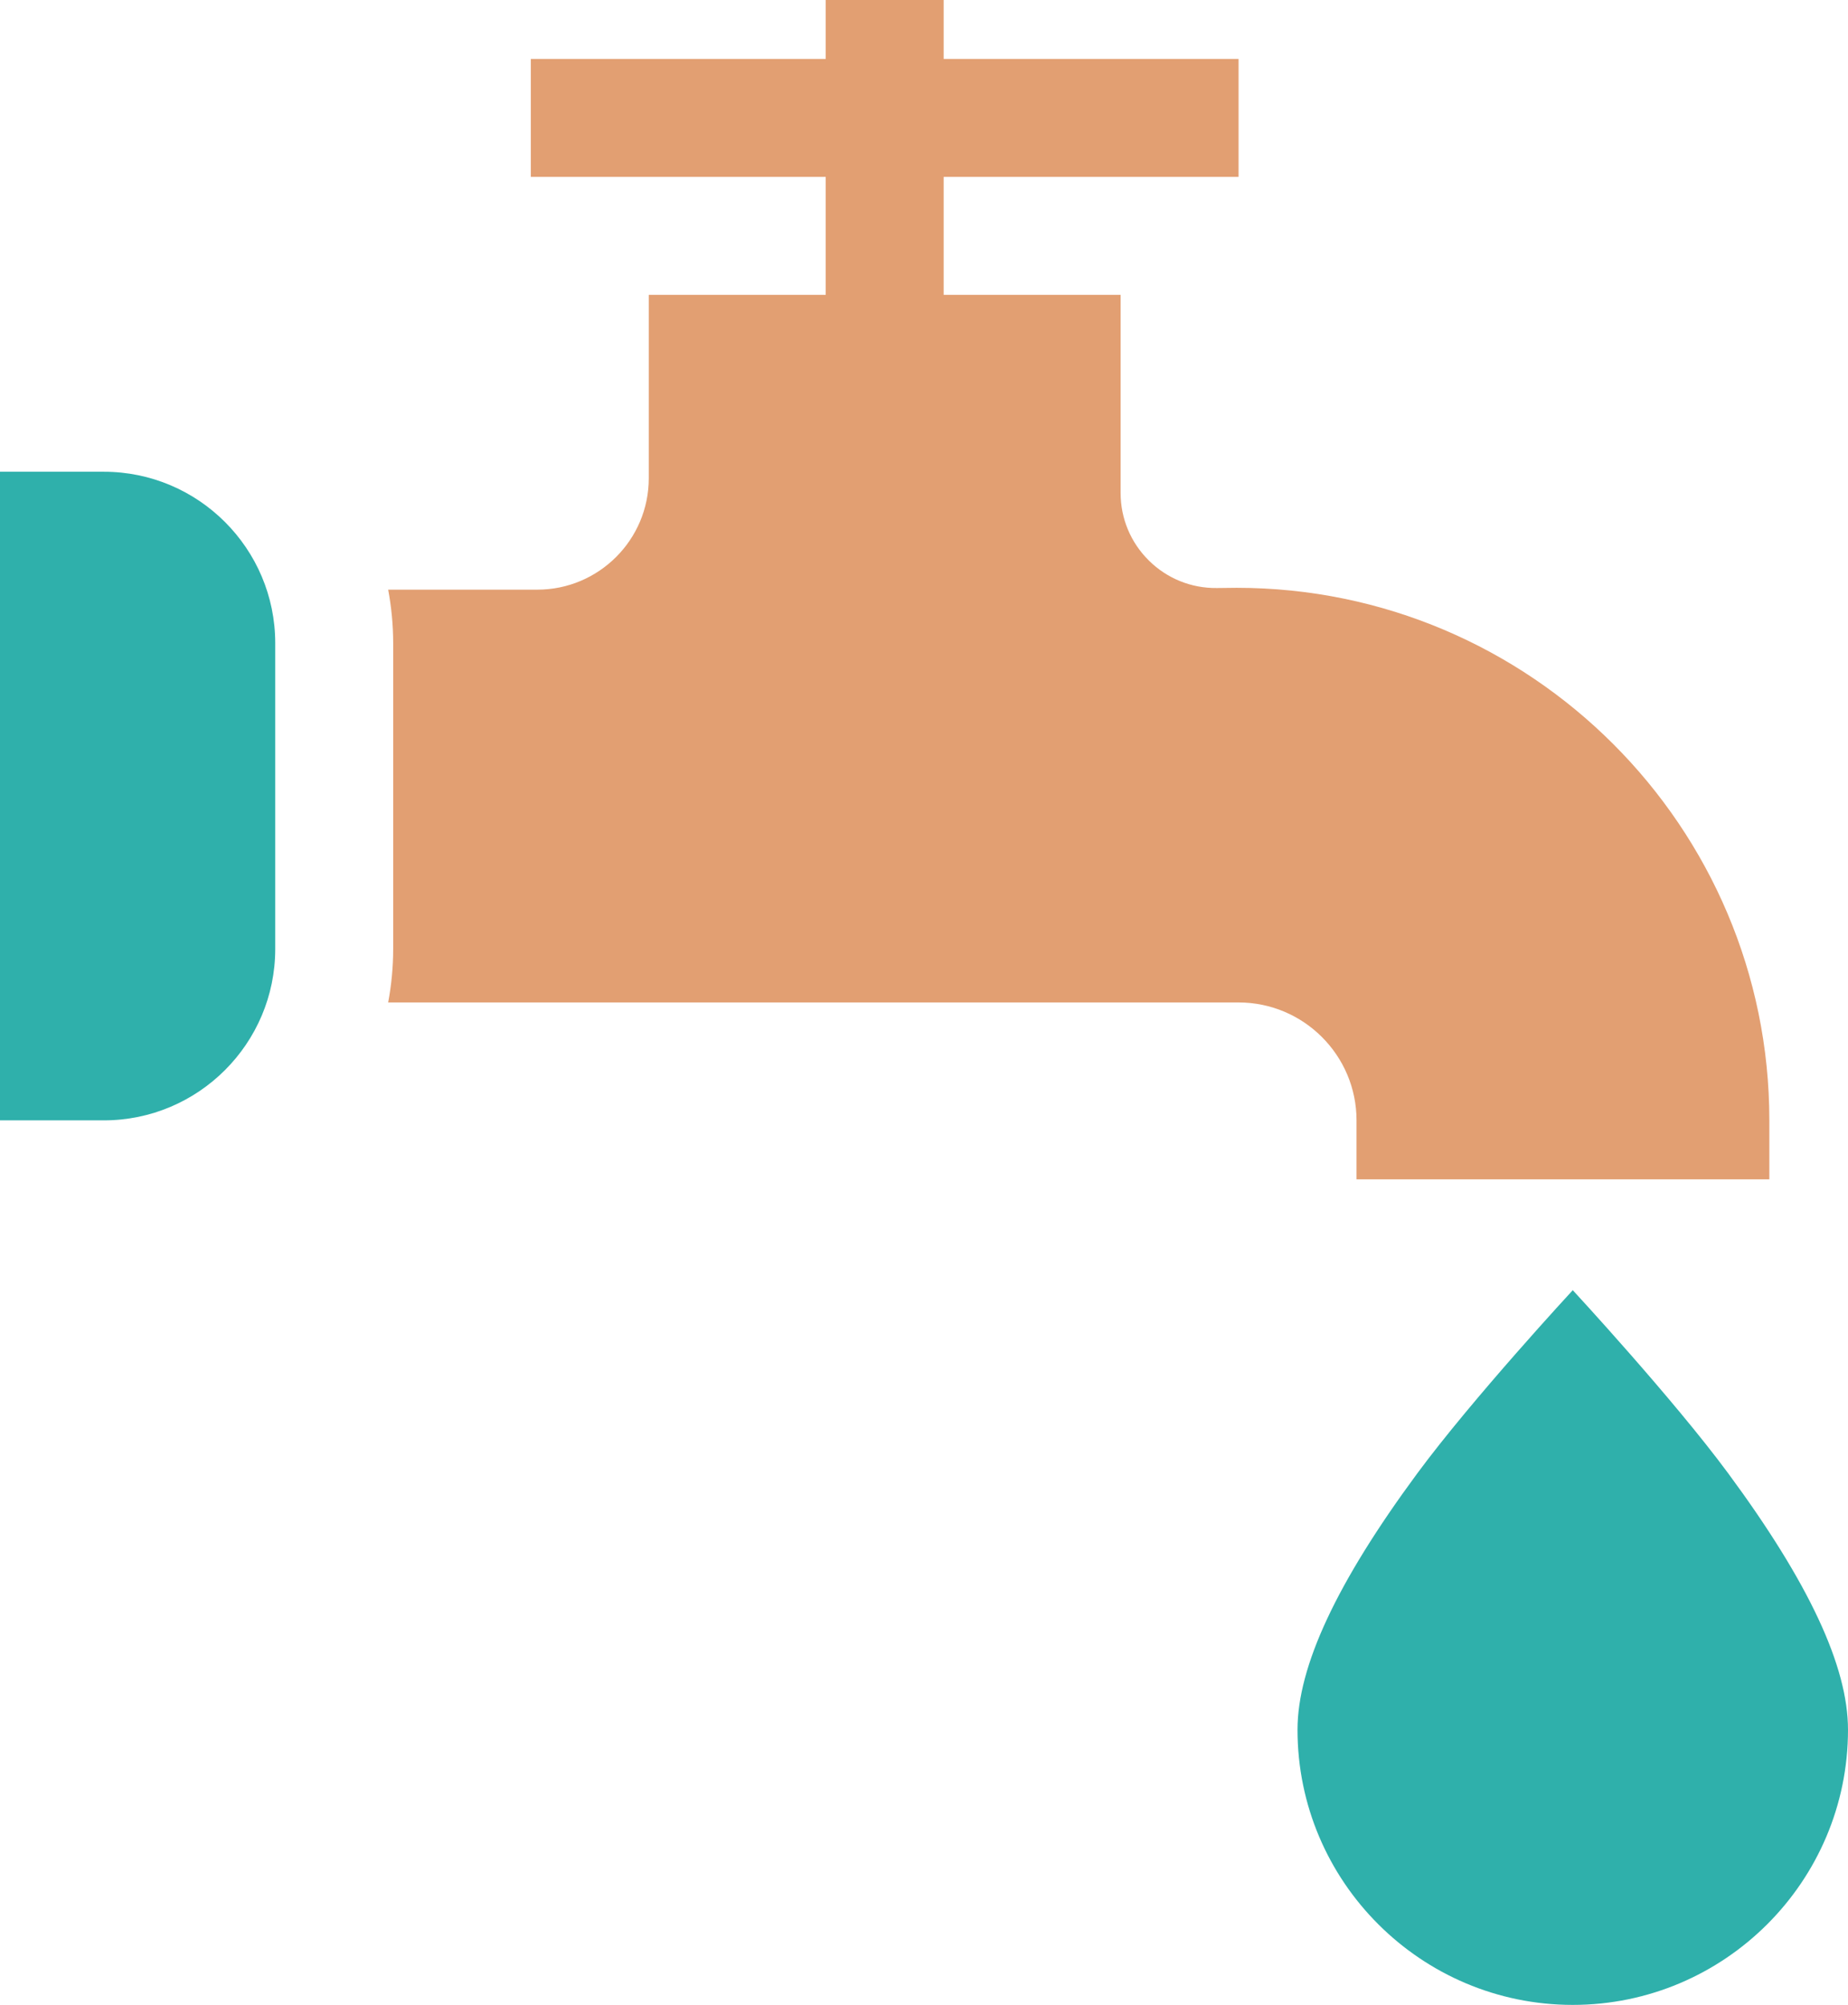 <svg width="59" height="64" viewBox="0 0 59 64" fill="none" xmlns="http://www.w3.org/2000/svg">
<g id="water-tap">
<path id="Path" fill-rule="evenodd" clip-rule="evenodd" d="M55.18 47.038C53.412 44.642 50.213 41.185 50.213 41.185C50.213 41.185 47.014 44.642 45.245 47.038C42.675 50.521 41.425 53.196 41.425 55.216C41.425 60.059 45.367 64 50.213 64C55.058 64 59 60.059 59 55.216C59 53.196 57.751 50.521 55.18 47.038Z" fill="#2FB0AB"/>
<g id="Group">
<path id="Path_2" fill-rule="evenodd" clip-rule="evenodd" d="M39.483 18.764L38.847 18.771C38.029 18.779 37.259 18.467 36.678 17.892C36.097 17.317 35.777 16.551 35.777 15.733V9.412H30.128V5.647H39.543V1.882H30.128V0H26.362V1.882H16.947V5.647H26.362V9.412H20.713V15.268C20.713 17.228 19.117 18.823 17.156 18.823H12.393C12.496 19.377 12.553 19.947 12.553 20.53V30.294C12.553 30.877 12.496 31.447 12.393 32H39.543C41.619 32 43.309 33.689 43.309 35.765V37.647H56.489V35.765C56.489 26.39 48.86 18.764 39.483 18.764Z" fill="#E29F72"/>
<path id="Path_3" fill-rule="evenodd" clip-rule="evenodd" d="M3.314 15.059H0V35.764H3.314C6.332 35.764 8.787 33.31 8.787 30.293V20.53C8.787 17.513 6.332 15.059 3.314 15.059Z" fill="#2FB0AB"/>
</g>
</g>
</svg>
